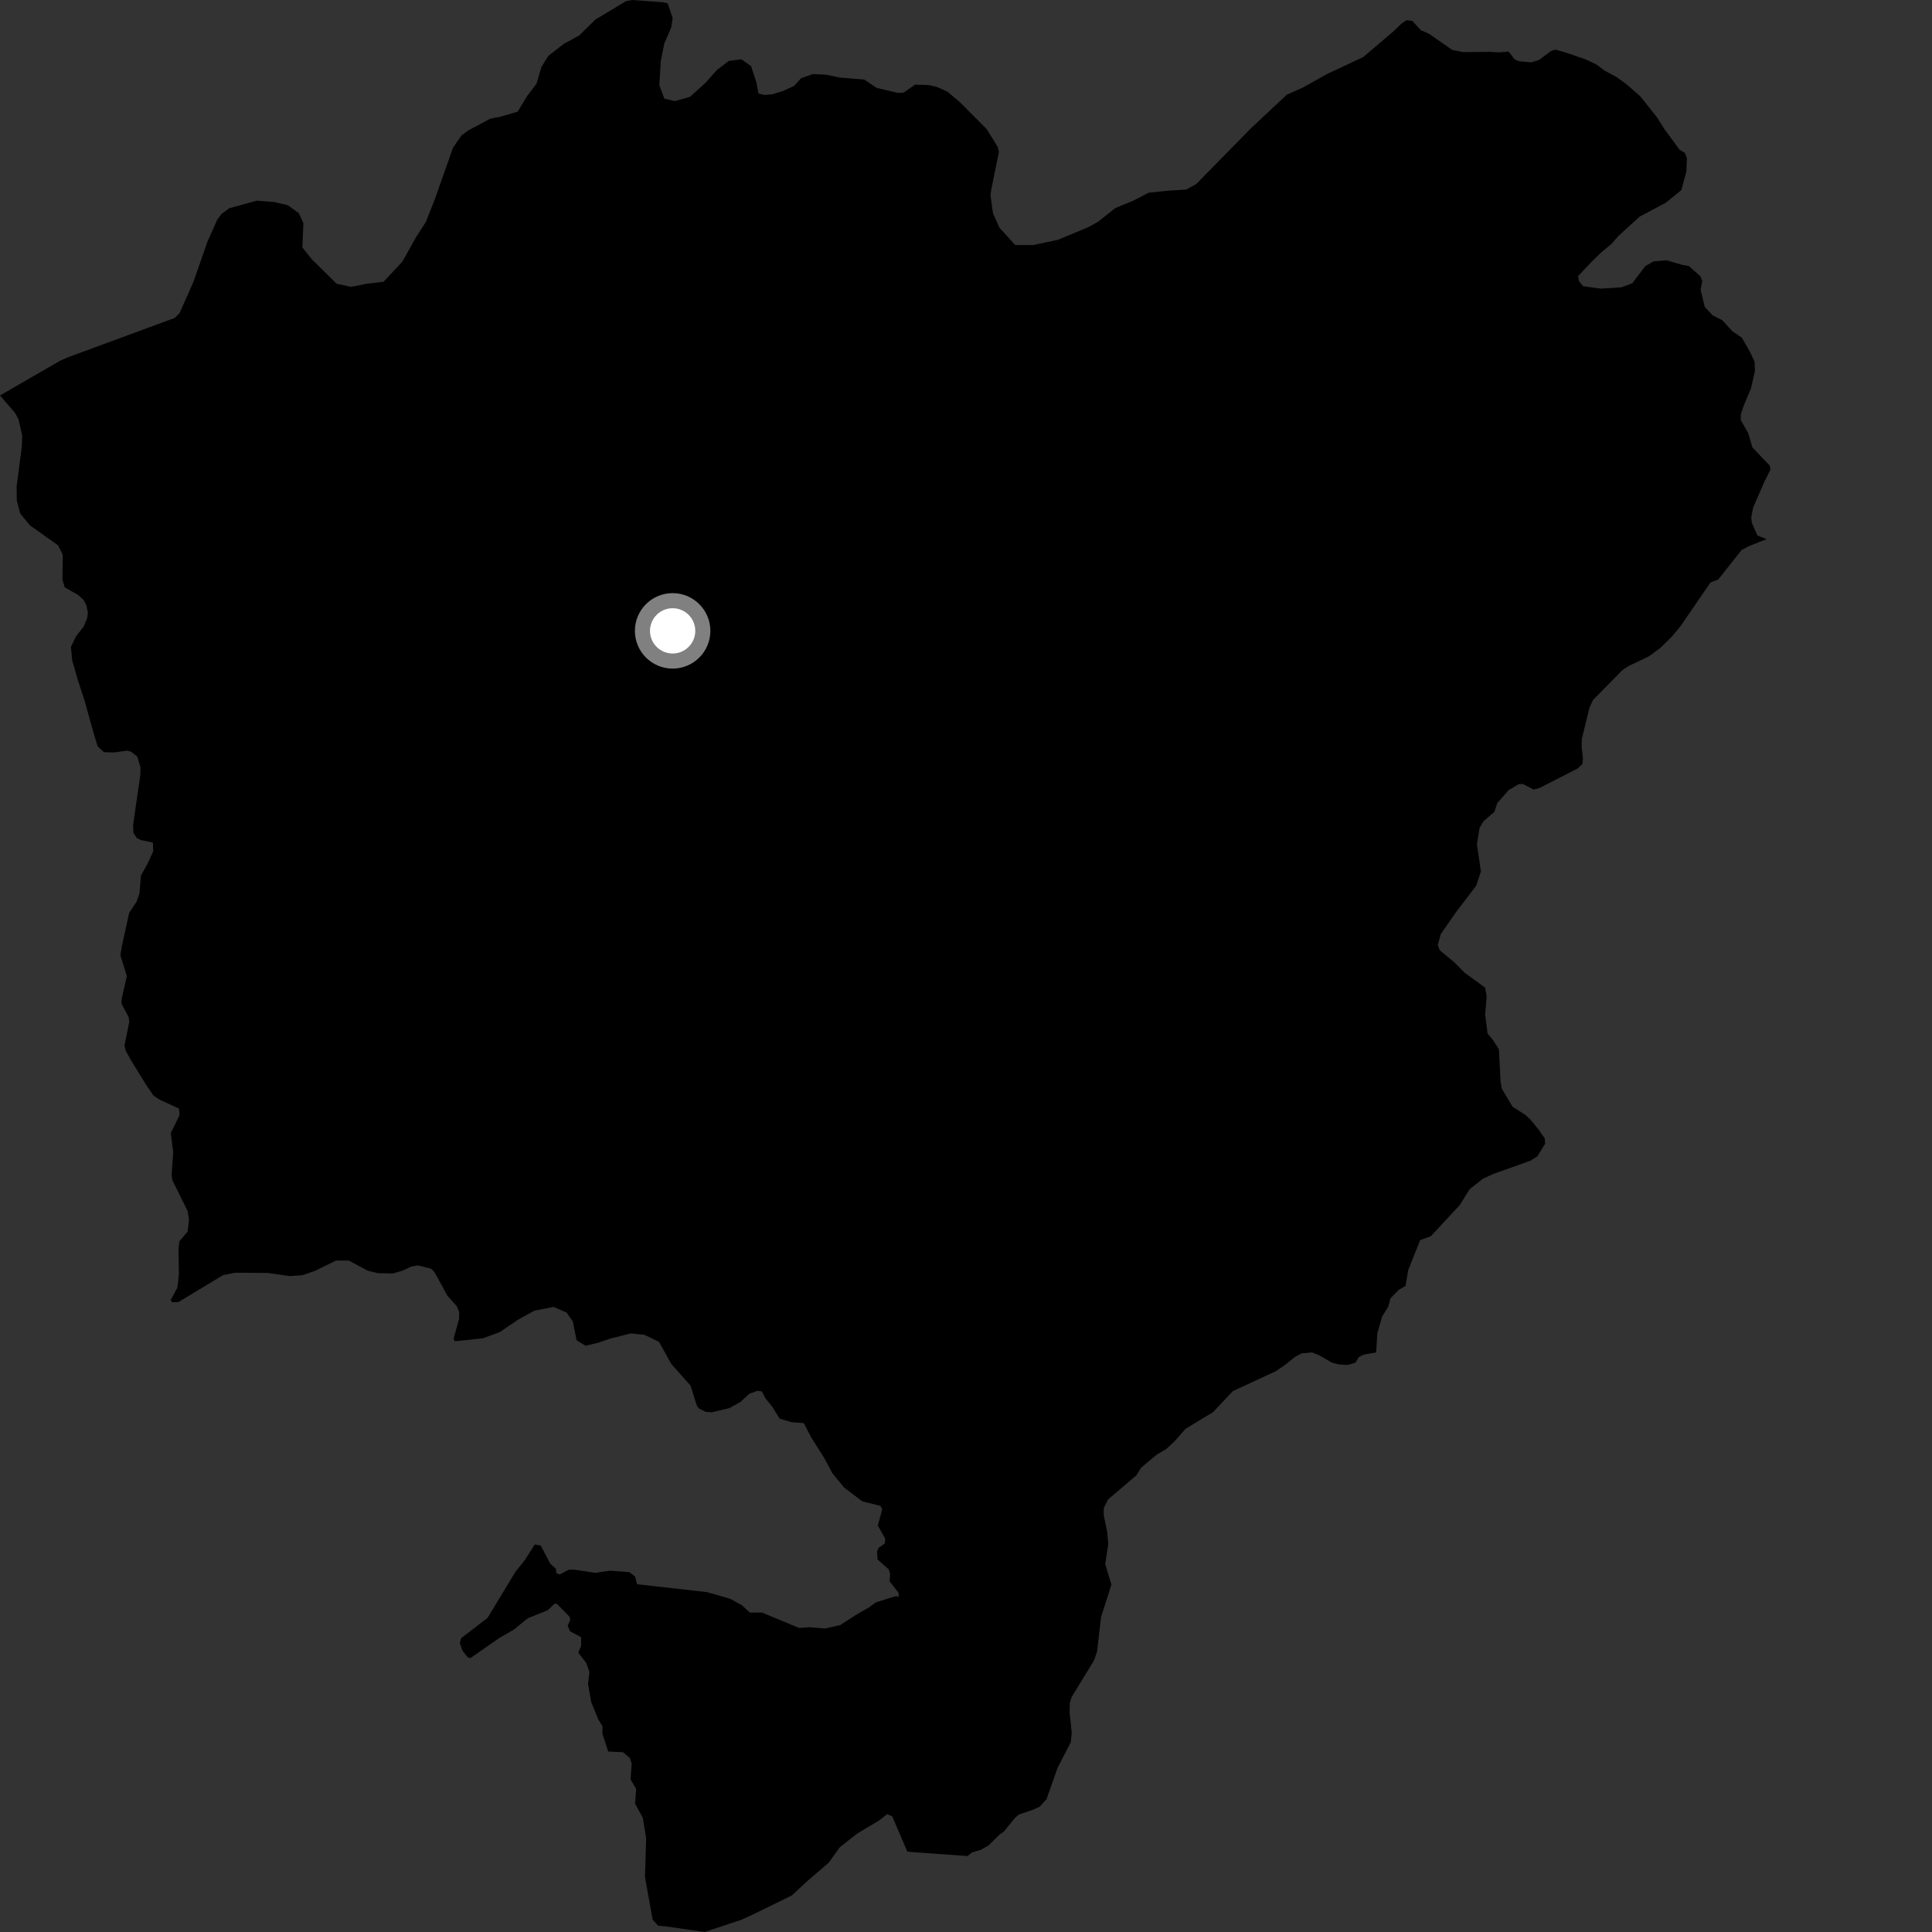 <?xml version="1.0" encoding="utf-8" ?>
<svg baseProfile="full" height="1024" version="1.1" width="1024" xmlns="http://www.w3.org/2000/svg" xmlns:ev="http://www.w3.org/2001/xml-events" xmlns:xlink="http://www.w3.org/1999/xlink"><rect width="100%" height="100%" fill="#333333" stroke="none"/><defs /><polygon fill="black" points="936.368,285.754 931.474,283.839 928.487,277.052 928.206,274.256 929.166,269.104 935.281,255.045 938.328,249.041 938.064,246.859 928.786,237.103 926.526,229.431 922.661,222.753 922.645,219.706 924.102,215.27 928.016,205.961 930.157,196.629 929.956,191.645 927.64,186.707 923.203,178.944 918.19,175.552 912.85,169.725 907.786,167.192 903.579,162.694 901.35,153.626 902.256,148.932 901.234,146.455 895.138,140.997 891.297,140.312 883.333,137.948 876.498,138.517 872.094,140.983 865.129,150.17 859.346,152.284 848.38,152.98 839.05,151.681 836.918,148.998 836.401,146.405 843.43,138.885 848.721,133.77 854.049,129.349 857.944,124.926 869.005,114.847 882.974,107.418 891.162,100.734 893.807,90.991 894.103,83.813 893.007,81.033 890.229,79.381 882.076,68.283 878.37,62.377 869.467,51.146 862,44.574 856.761,40.802 850.495,37.455 845.949,34.052 840.387,31.473 830.148,27.934 824.489,26.305 822.249,26.914 815.73,31.779 811.514,33.073 804.925,32.406 802.766,31.451 799.647,27.367 794.247,27.761 789.785,27.498 775.533,27.608 769.682,26.452 757.543,17.984 753.113,16.005 748.505,11.059 745.483,10.718 742.962,12.383 738.548,16.607 722.606,30.213 703.576,39.129 690.687,46.318 682.05,50.185 663.079,67.933 633.987,97.586 628.737,100.459 618.209,101.131 608.738,102.164 600.431,106.477 591.174,110.251 581.807,117.662 576.749,120.426 560.702,127.114 547.599,129.891 538.102,129.887 529.77,120.755 526.305,113.054 524.981,103.578 525.337,100.721 529.458,80.502 528.71,77.713 523.05,68.534 508.926,54.304 502.169,48.581 496.704,46.124 492.347,45.081 484.958,44.861 479.065,49.067 475.831,49.231 464.588,46.566 458.06,42.152 445.011,41.098 437.96,39.613 430.916,39.238 424.611,41.429 420.903,45.532 414.965,48.255 409.416,49.968 405.344,50.333 402.006,49.58 400.902,43.646 398.095,35.044 392.916,31.413 386.218,32.335 379.859,37.187 374.152,43.667 365.756,51.307 357.729,53.582 352.105,52.264 349.465,45.188 350.228,32.347 352.078,23.075 355.777,14.56 356.511,9.547 353.903,1.8 351.441,1.22 335.085,0.0 331.76,0.642 315.571,10.358 306.975,18.821 298.828,23.256 290.681,29.546 286.978,35.469 284.375,44.368 279.566,50.67 274.363,59.195 265.48,61.787 259.917,62.901 248.031,69.205 244.593,71.806 240.138,78.214 230.365,105.867 225.689,117.671 220.55,125.635 213.229,138.718 203.299,149.331 193.854,150.469 186.028,152.033 178.372,150.366 165.157,137.3 160.262,131.137 160.815,118.263 158.392,113.013 152.524,108.758 145.331,107.081 136.097,106.361 121.424,110.399 117.382,113.437 115.118,116.492 109.849,128.362 102.488,149.492 95.159,165.979 92.604,168.519 35.925,189.404 31.595,191.342 0.0,209.604 7.96,218.819 9.792,222.219 11.764,230.787 11.604,236.441 8.811,257.869 8.906,265.237 10.738,272.236 15.874,278.45 30.813,289.068 33.264,294.003 33.102,307.257 34.282,311.275 41.417,315.358 44.308,318.005 45.794,320.842 46.566,324.622 46.217,327.573 44.449,331.921 40.224,337.388 37.585,342.899 38.279,350.098 41.312,360.6 44.871,371.544 49.619,388.545 51.785,395.629 55.125,398.689 60.6,398.815 67.425,397.86 69.471,398.416 72.728,400.975 74.465,406.593 74.391,410.699 70.584,436.946 70.705,441.449 72.559,444.23 74.615,445.246 81.044,446.572 81.24,451.124 78.109,457.961 74.709,464.076 73.924,473.462 72.372,477.955 68.477,483.783 64.618,501.289 63.826,506.293 67.214,517.367 64.441,529.621 64.41,532.019 68.127,538.981 68.541,541.588 65.961,554.179 66.679,556.944 69.209,561.623 77.531,575.094 81.329,580.673 84.556,582.818 94.788,587.53 95.226,590.894 90.515,600.579 91.802,610.677 90.984,622.363 91.254,625.301 99.503,642.013 100.171,646.636 99.475,652.713 95.046,657.925 94.598,662.191 94.834,675.505 94.003,682.447 90.501,689.049 91.19,690.216 94.521,690.155 118.227,675.851 124.658,674.56 141.948,674.696 153.442,676.346 160.172,675.9 166.783,673.66 178.13,668.116 184.906,668.14 194.911,673.487 200.225,674.8 208.266,674.962 213.45,673.424 218.019,671.301 221.499,670.679 228.536,672.46 230.206,674.11 237.158,686.771 242.097,692.308 243.354,695.403 243.347,698.853 240.434,709.576 241.054,710.909 255.983,709.329 264.909,706.03 274.614,699.449 283.292,694.665 293.485,692.703 300.306,695.695 303.602,700.401 305.604,710.36 310.344,713.282 317.062,711.676 323.101,709.58 334.229,706.753 341.56,707.474 349.265,711.195 355.8,722.929 365.994,734.401 369.363,745.032 370.459,746.539 374.057,748.333 377.293,748.532 386.563,746.333 392.409,743.087 397.13,738.735 401.542,737.131 403.839,737.504 405.851,741.332 409.179,745.412 413.265,751.95 419.626,753.775 426.024,754.274 429.897,761.752 436.735,772.577 441.192,780.854 447.396,788.416 457.028,795.75 466.675,798.14 467.61,799.968 465.272,808.561 469.176,815.547 468.977,818.079 465.819,820.255 464.859,822.086 465.099,826.542 470.982,831.739 471.776,834.014 471.529,838.193 476.281,844.237 476.326,846.262 474.754,845.998 464.368,849.228 460.328,852.102 453.892,855.789 445.271,861.354 437.322,863.159 429.471,862.465 423.489,862.829 403.815,854.662 397.507,854.704 393.306,850.886 387.123,847.417 374.697,843.855 337.643,839.67 336.597,835.559 333.599,833.277 323.289,832.492 315.489,833.638 304.122,831.907 301.306,832.035 296.615,834.535 294.741,833.679 294.697,831.501 291.616,828.747 286.616,819.187 283.428,818.624 278.101,826.984 273.135,833.168 258.46,857.463 244.408,868.279 243.704,870.791 245.028,874.806 247.851,878.339 249.174,878.93 264.53,868.251 272.434,863.651 279.81,857.654 290.258,853.476 294.098,849.913 295.206,850.127 301.954,856.992 302.188,858.796 300.879,861.651 302.108,864.586 308.008,867.746 308.023,872.188 306.525,875.962 310.69,881.337 312.439,886.206 311.66,892.414 313.377,902.201 317.14,911.402 319.344,914.947 319.282,918.847 322.362,928.331 330.277,928.735 333.908,931.871 334.79,934.816 334.204,943.08 337.197,948.245 336.591,955.934 340.67,963.414 342.467,974.143 341.855,994.908 345.895,1017.392 348.852,1020.688 353.327,1021.079 373.446,1024.0 393.095,1017.462 400.446,1014.054 419.774,1004.575 427.366,997.473 439.196,987.296 445.211,978.982 454.337,971.837 466.181,964.726 470.246,961.509 472.897,962.696 480.894,981.37 484.754,981.748 512.782,983.726 515.317,981.777 519.811,980.482 523.811,978.21 529.882,972.27 532.058,970.78 537.828,963.682 539.929,961.782 547.761,959.105 551.124,957.547 554.688,953.587 560.569,936.873 567.522,923.461 568.06,918.469 566.92,907.742 567.028,902.513 567.997,899.456 579.92,879.926 581.457,875.346 583.576,857.103 589.067,839.897 585.788,828.97 587.405,818.446 586.881,812.105 585.005,803.052 585.004,799.34 587.275,794.776 602.277,781.983 604.831,777.875 613.18,770.929 618.191,767.977 622.792,763.666 628.373,757.289 642.923,748.481 653.428,737.321 676.446,726.655 681.432,723.206 686.217,719.271 689.938,717.281 695.353,716.811 698.746,718.075 705.959,722.236 709.732,723.192 714.204,723.475 718.395,722.243 720.151,719.314 722.898,717.963 729.408,716.808 730.008,706.675 732.568,697.759 735.786,692.606 736.968,688.161 741.331,683.68 744.99,681.556 746.365,673.173 752.725,657.256 758.39,655.227 773.676,638.739 778.907,630.356 785.941,624.749 791.348,622.274 811.069,615.228 814.814,612.927 818.962,606.151 818.741,603.365 815.06,598.122 811.157,593.387 808.401,590.85 801.678,586.598 795.988,577.014 795.343,573.449 794.445,556.115 791.255,551.179 788.441,547.783 787.164,537.763 787.946,528.083 787.152,523.468 776.377,515.658 770.781,510.015 763.119,503.666 762.028,500.986 763.648,495.082 771.815,483.324 782.381,469.508 784.914,461.85 782.815,447.515 784.176,438.893 786.174,435.38 792.068,430.282 793.586,425.684 799.51,418.844 804.998,415.57 807.309,415.593 812.804,418.465 815.838,417.701 836.156,407.345 838.696,404.913 839,402.119 838.314,395.899 838.359,391.852 842.401,375.247 844.339,370.999 859.866,355.225 863.226,352.987 874.04,347.831 880.054,343.373 886.214,337.304 890.78,331.768 906.636,308.685 910.698,307.175 923.137,291.451 927.424,289.259 936.368,285.754" /><circle cx="356.51" cy="334.373" fill="rgb(100%,100%,100%)" r="16" stroke="grey" stroke-width="8" /></svg>